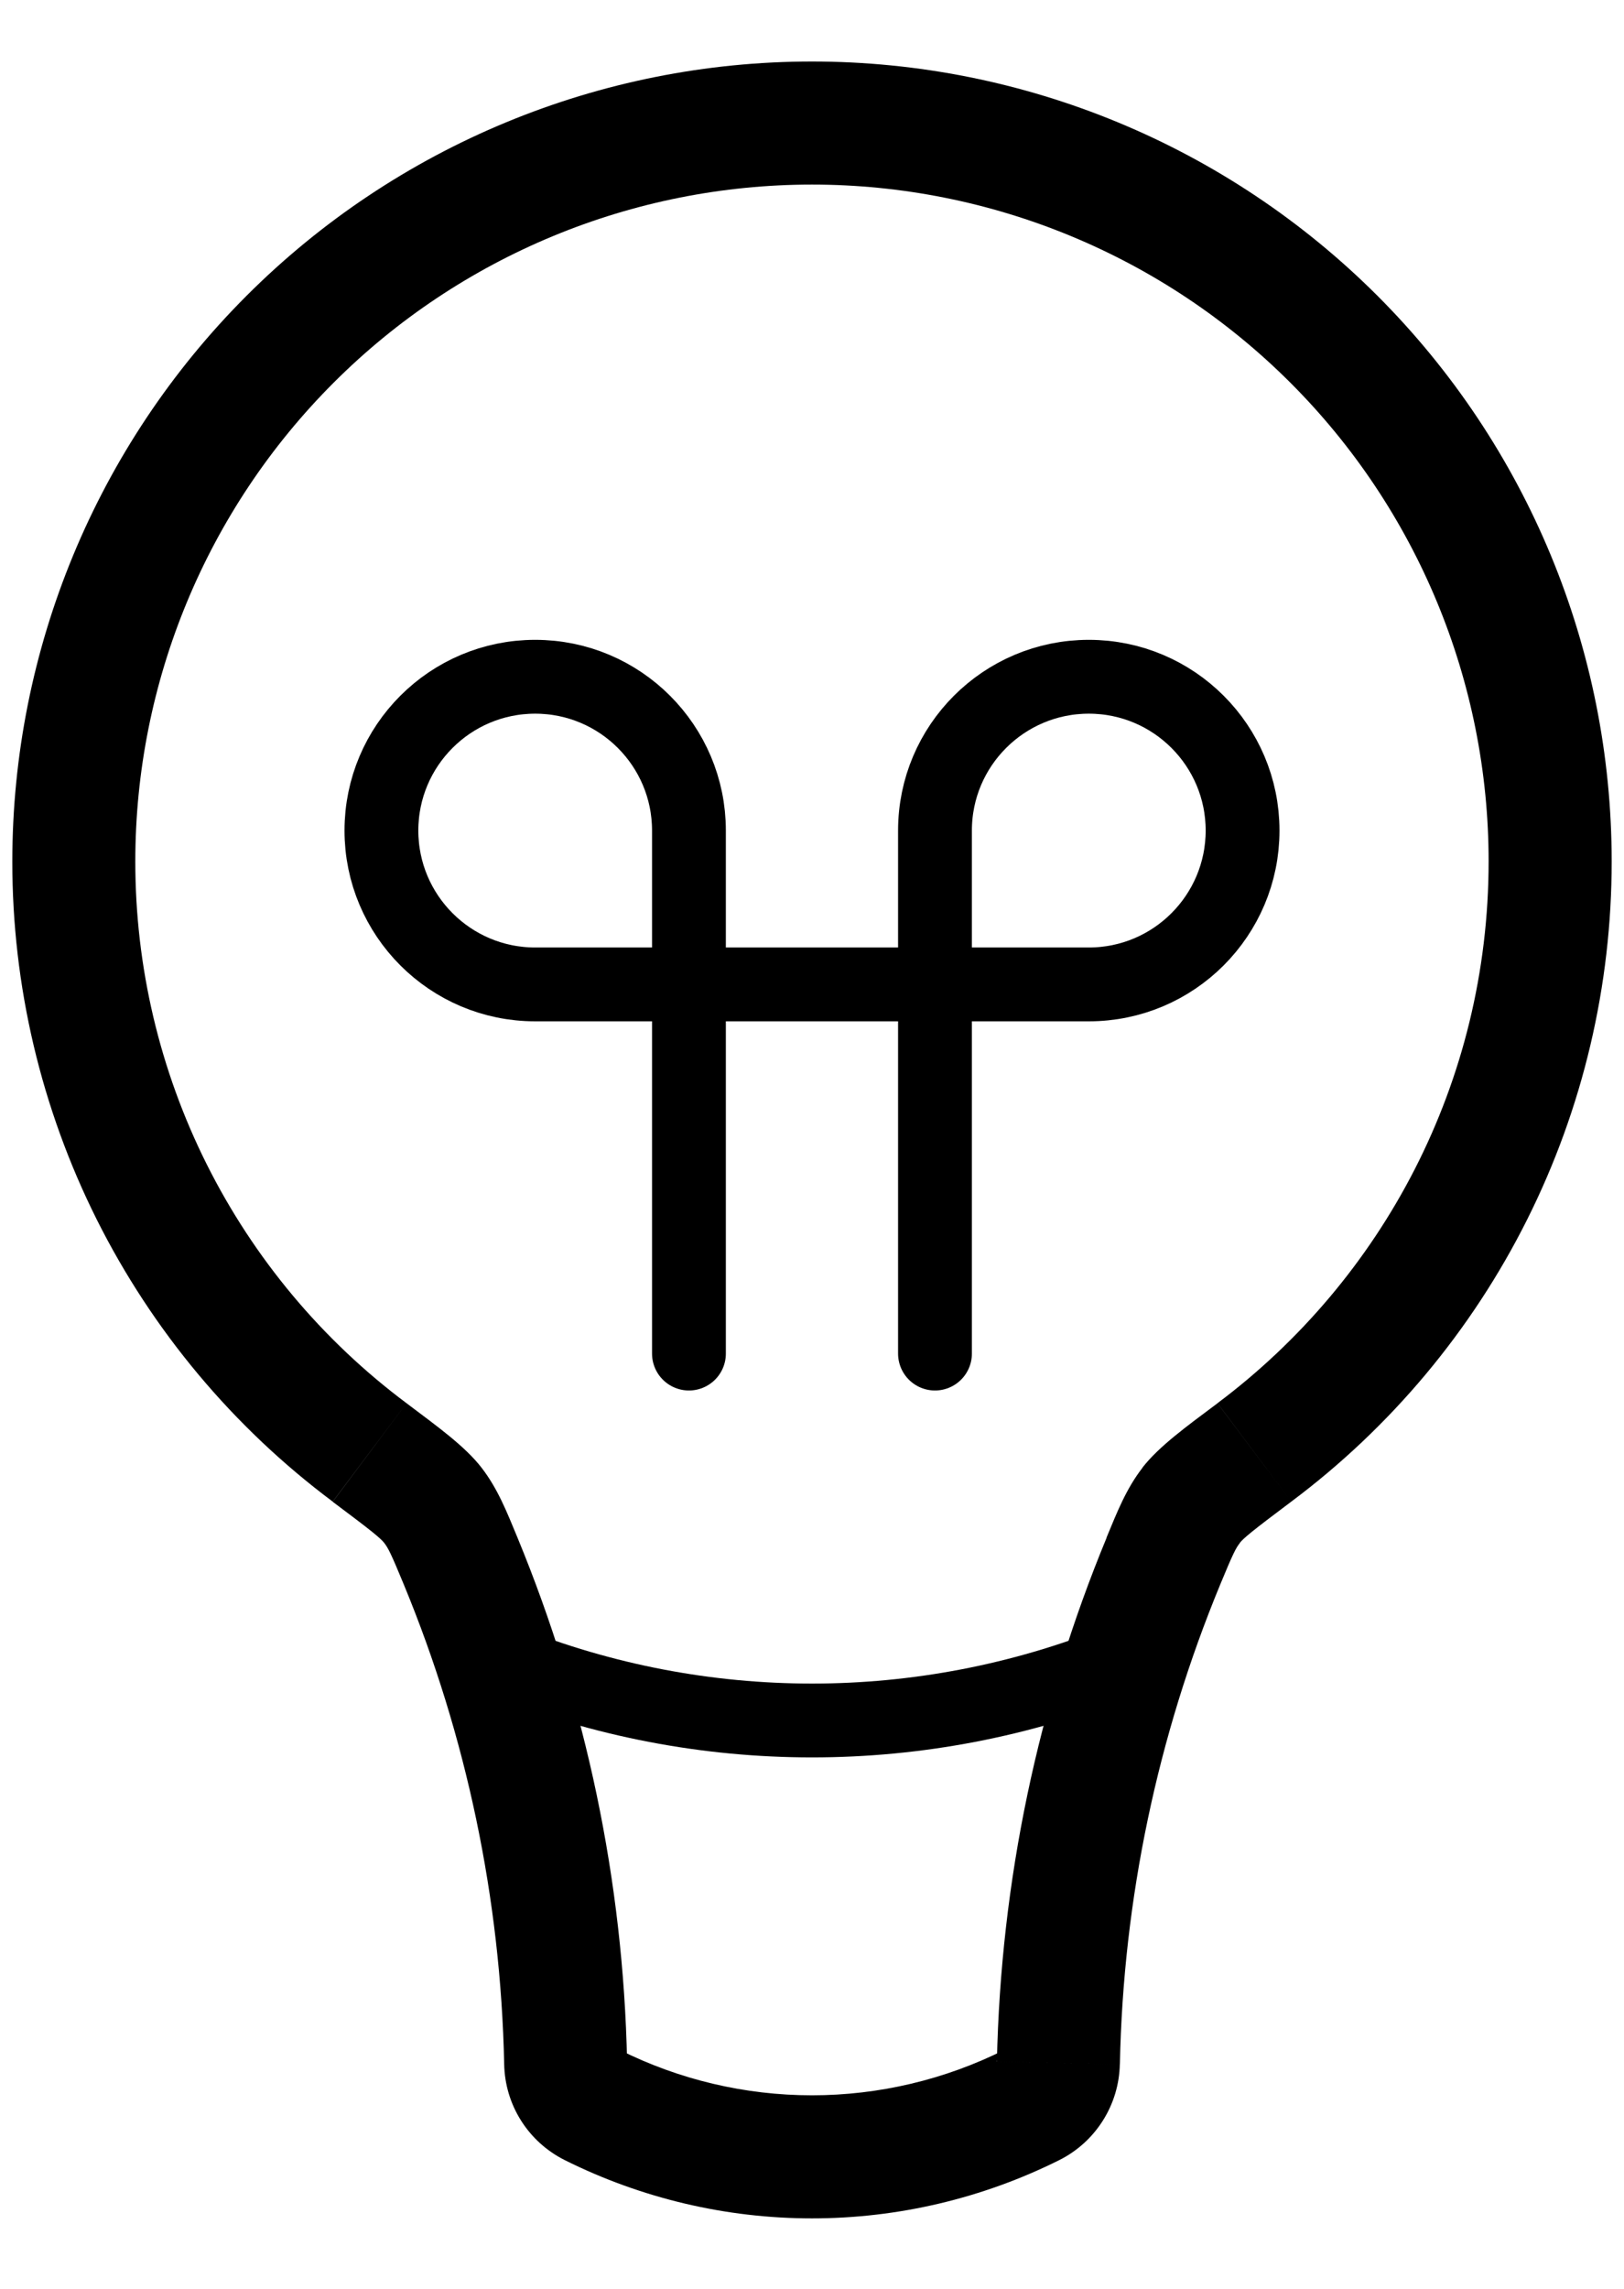 <svg width="22" height="31" viewBox="0 0 22 31" fill="none" xmlns="http://www.w3.org/2000/svg">
<path d="M20.166 11.666C20.166 14.666 18.725 17.333 16.493 19.005L17.493 20.338C18.841 19.33 19.936 18.021 20.689 16.516C21.443 15.01 21.834 13.35 21.833 11.666H20.166ZM11 2.5C13.431 2.5 15.763 3.465 17.482 5.185C19.201 6.904 20.166 9.235 20.166 11.666H21.833C21.833 8.793 20.692 6.038 18.66 4.006C16.628 1.974 13.873 0.833 11 0.833V2.5ZM1.833 11.666C1.833 9.235 2.799 6.904 4.518 5.185C6.237 3.465 8.569 2.5 11 2.5V0.833C8.127 0.833 5.371 1.974 3.34 4.006C1.308 6.038 0.167 8.793 0.167 11.666H1.833ZM5.507 19.005C4.365 18.152 3.439 17.044 2.801 15.77C2.163 14.496 1.832 13.091 1.833 11.666H0.167C0.165 13.35 0.557 15.01 1.31 16.516C2.064 18.021 3.158 19.33 4.507 20.338L5.507 19.005ZM8.495 27.921C8.444 25.484 7.94 23.078 7.01 20.825L5.47 21.46C6.32 23.516 6.783 25.721 6.83 27.956L8.495 27.921ZM13.608 27.763C12.798 28.168 11.905 28.379 11 28.379C10.094 28.379 9.201 28.168 8.392 27.763L7.647 29.255C8.688 29.775 9.836 30.046 11 30.046C12.164 30.046 13.312 29.775 14.353 29.255L13.608 27.763ZM14.992 20.825C14.06 23.078 13.556 25.485 13.505 27.923L15.171 27.956C15.216 25.721 15.68 23.518 16.53 21.461L14.992 20.825ZM14.353 29.255C14.595 29.133 14.798 28.948 14.942 28.719C15.086 28.49 15.165 28.227 15.17 27.956L13.503 27.923C13.504 27.889 13.515 27.857 13.533 27.828C13.552 27.8 13.578 27.777 13.608 27.763L14.353 29.255ZM6.83 27.956C6.835 28.227 6.913 28.49 7.057 28.719C7.201 28.948 7.405 29.133 7.647 29.255L8.392 27.763C8.421 27.777 8.447 27.8 8.465 27.828C8.483 27.856 8.494 27.888 8.495 27.921L6.83 27.956ZM4.507 20.34C5.037 20.736 5.157 20.835 5.207 20.9L6.523 19.878C6.298 19.588 5.935 19.328 5.507 19.005L4.507 20.34ZM7.01 20.825C6.865 20.475 6.743 20.163 6.523 19.878L5.207 20.9C5.26 20.97 5.297 21.041 5.47 21.46L7.01 20.825ZM16.493 19.006C16.065 19.326 15.701 19.59 15.476 19.878L16.793 20.9C16.843 20.835 16.962 20.736 17.493 20.338L16.493 19.006ZM16.53 21.461C16.703 21.043 16.74 20.97 16.795 20.9L15.478 19.878C15.257 20.163 15.135 20.475 14.99 20.825L16.53 21.461Z" fill="black"/>
<path d="M15.166 22.5C12.492 23.57 9.508 23.57 6.833 22.5" stroke="black"/>
<path d="M9.333 18.333V11.249C9.333 10.099 8.4 9.166 7.25 9.166C6.1 9.166 5.167 10.099 5.167 11.249C5.167 12.399 6.1 13.333 7.25 13.333H14.75C15.9 13.333 16.833 12.399 16.833 11.249C16.833 10.099 15.9 9.166 14.75 9.166C13.6 9.166 12.666 10.099 12.666 11.249V18.333" stroke="black" stroke-linecap="round"/>
</svg>
